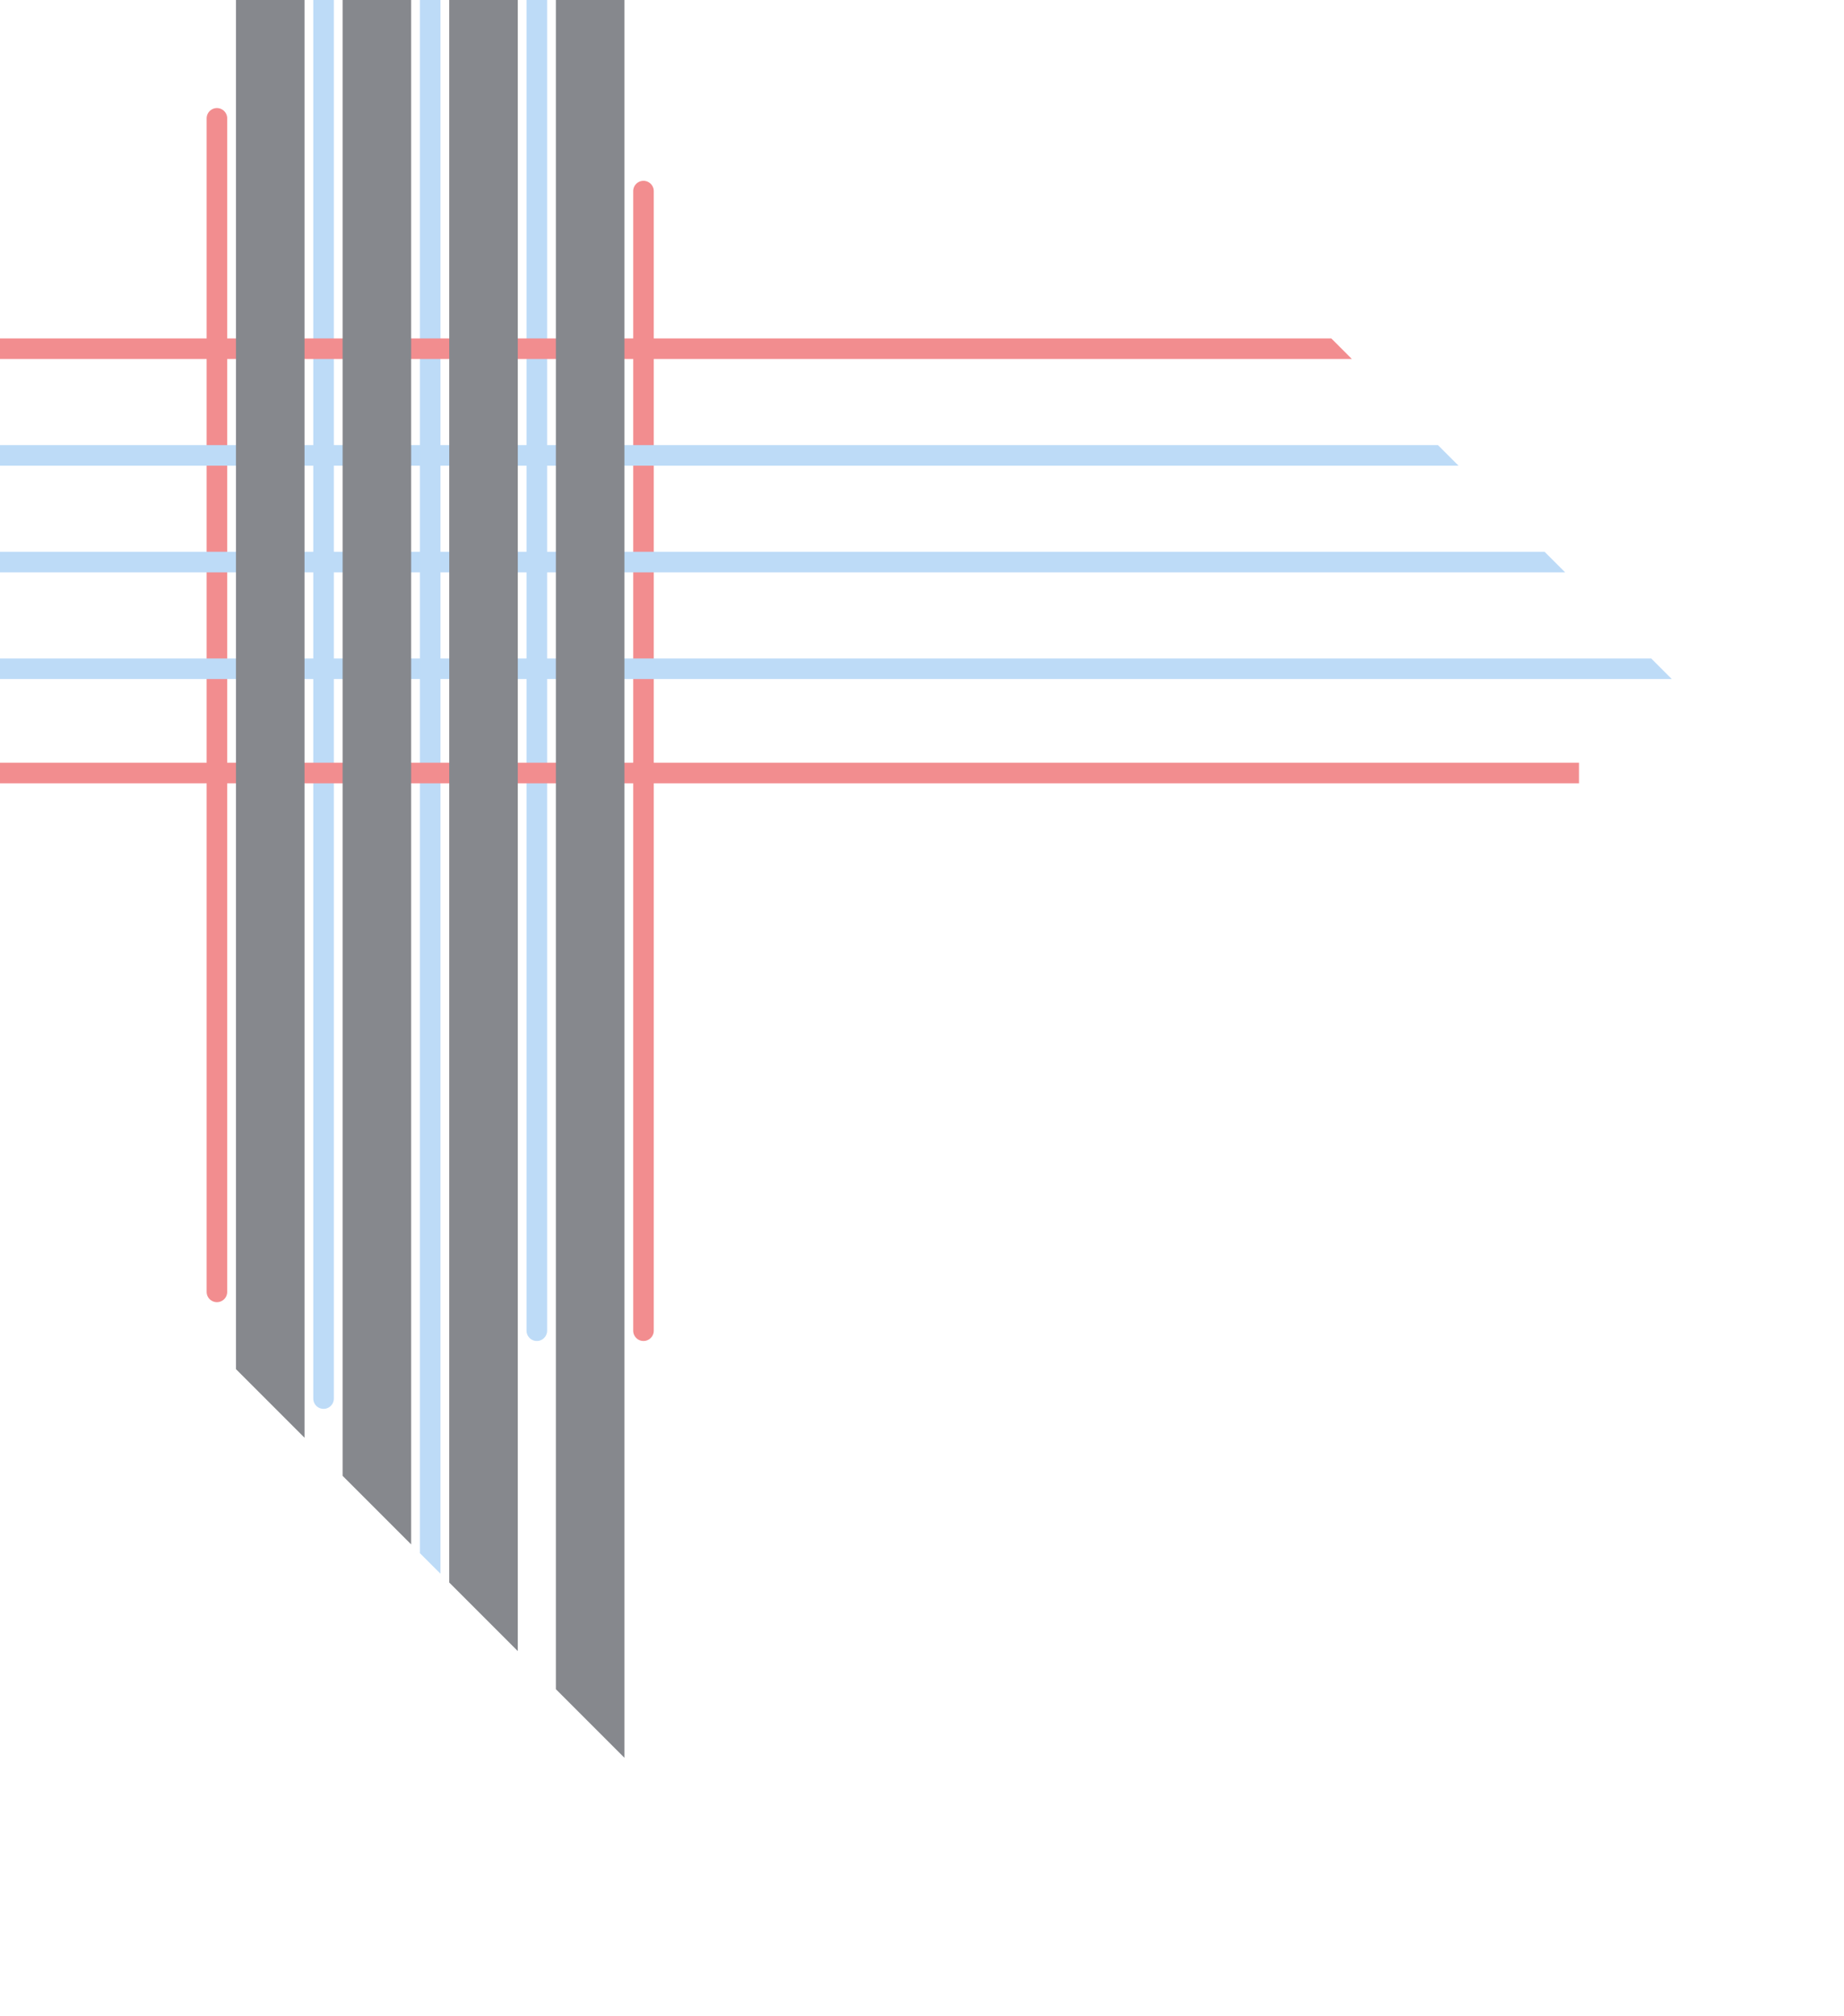 <svg width="269" height="294" viewBox="0 0 269 294" fill="none" xmlns="http://www.w3.org/2000/svg">
<g opacity="0.5">
<g clip-path="url(#clip0)">
<path d="M31.644 17.258V188.378" stroke="#E61B20" stroke-width="3" stroke-linecap="round"/>
<path d="M47.2 -131.234V203.934" stroke="#7BB7EF" stroke-width="3" stroke-linecap="round"/>
<path d="M62.756 -136.891V238.583" stroke="#7BB7EF" stroke-width="3" stroke-linecap="round"/>
<path d="M78.312 -142.547V194.036" stroke="#7BB7EF" stroke-width="3" stroke-linecap="round"/>
<path d="M93.869 27.865V102.111V194.035" stroke="#E61B20" stroke-width="3" stroke-linecap="round"/>
<path d="M270.293 50.846L-105.181 50.846" stroke="#E61B20" stroke-width="3"/>
<path d="M275.949 66.402L-99.525 66.402" stroke="#7BB7EF" stroke-width="3"/>
<path d="M281.606 81.959L-93.867 81.959" stroke="#7BB7EF" stroke-width="3"/>
<path d="M287.263 97.516L-88.211 97.516" stroke="#7BB7EF" stroke-width="3"/>
<path d="M230.341 112.719L-82.2 112.719" stroke="#E61B20" stroke-width="3"/>
<path d="M86.091 -140.426V418.189" stroke="#0E111B" stroke-width="10"/>
<path d="M70.534 -124.869V433.745" stroke="#0E111B" stroke-width="10"/>
<path d="M54.978 -109.312V449.302" stroke="#0E111B" stroke-width="10"/>
<path d="M39.422 -93.756V464.859" stroke="#0E111B" stroke-width="10"/>
</g>
</g>
<defs>
<clipPath id="clip0">
<rect x="53.043" y="-91.822" width="326" height="219.263" transform="rotate(45 53.043 -91.822)" fill="white"/>
</clipPath>
</defs>
</svg>
